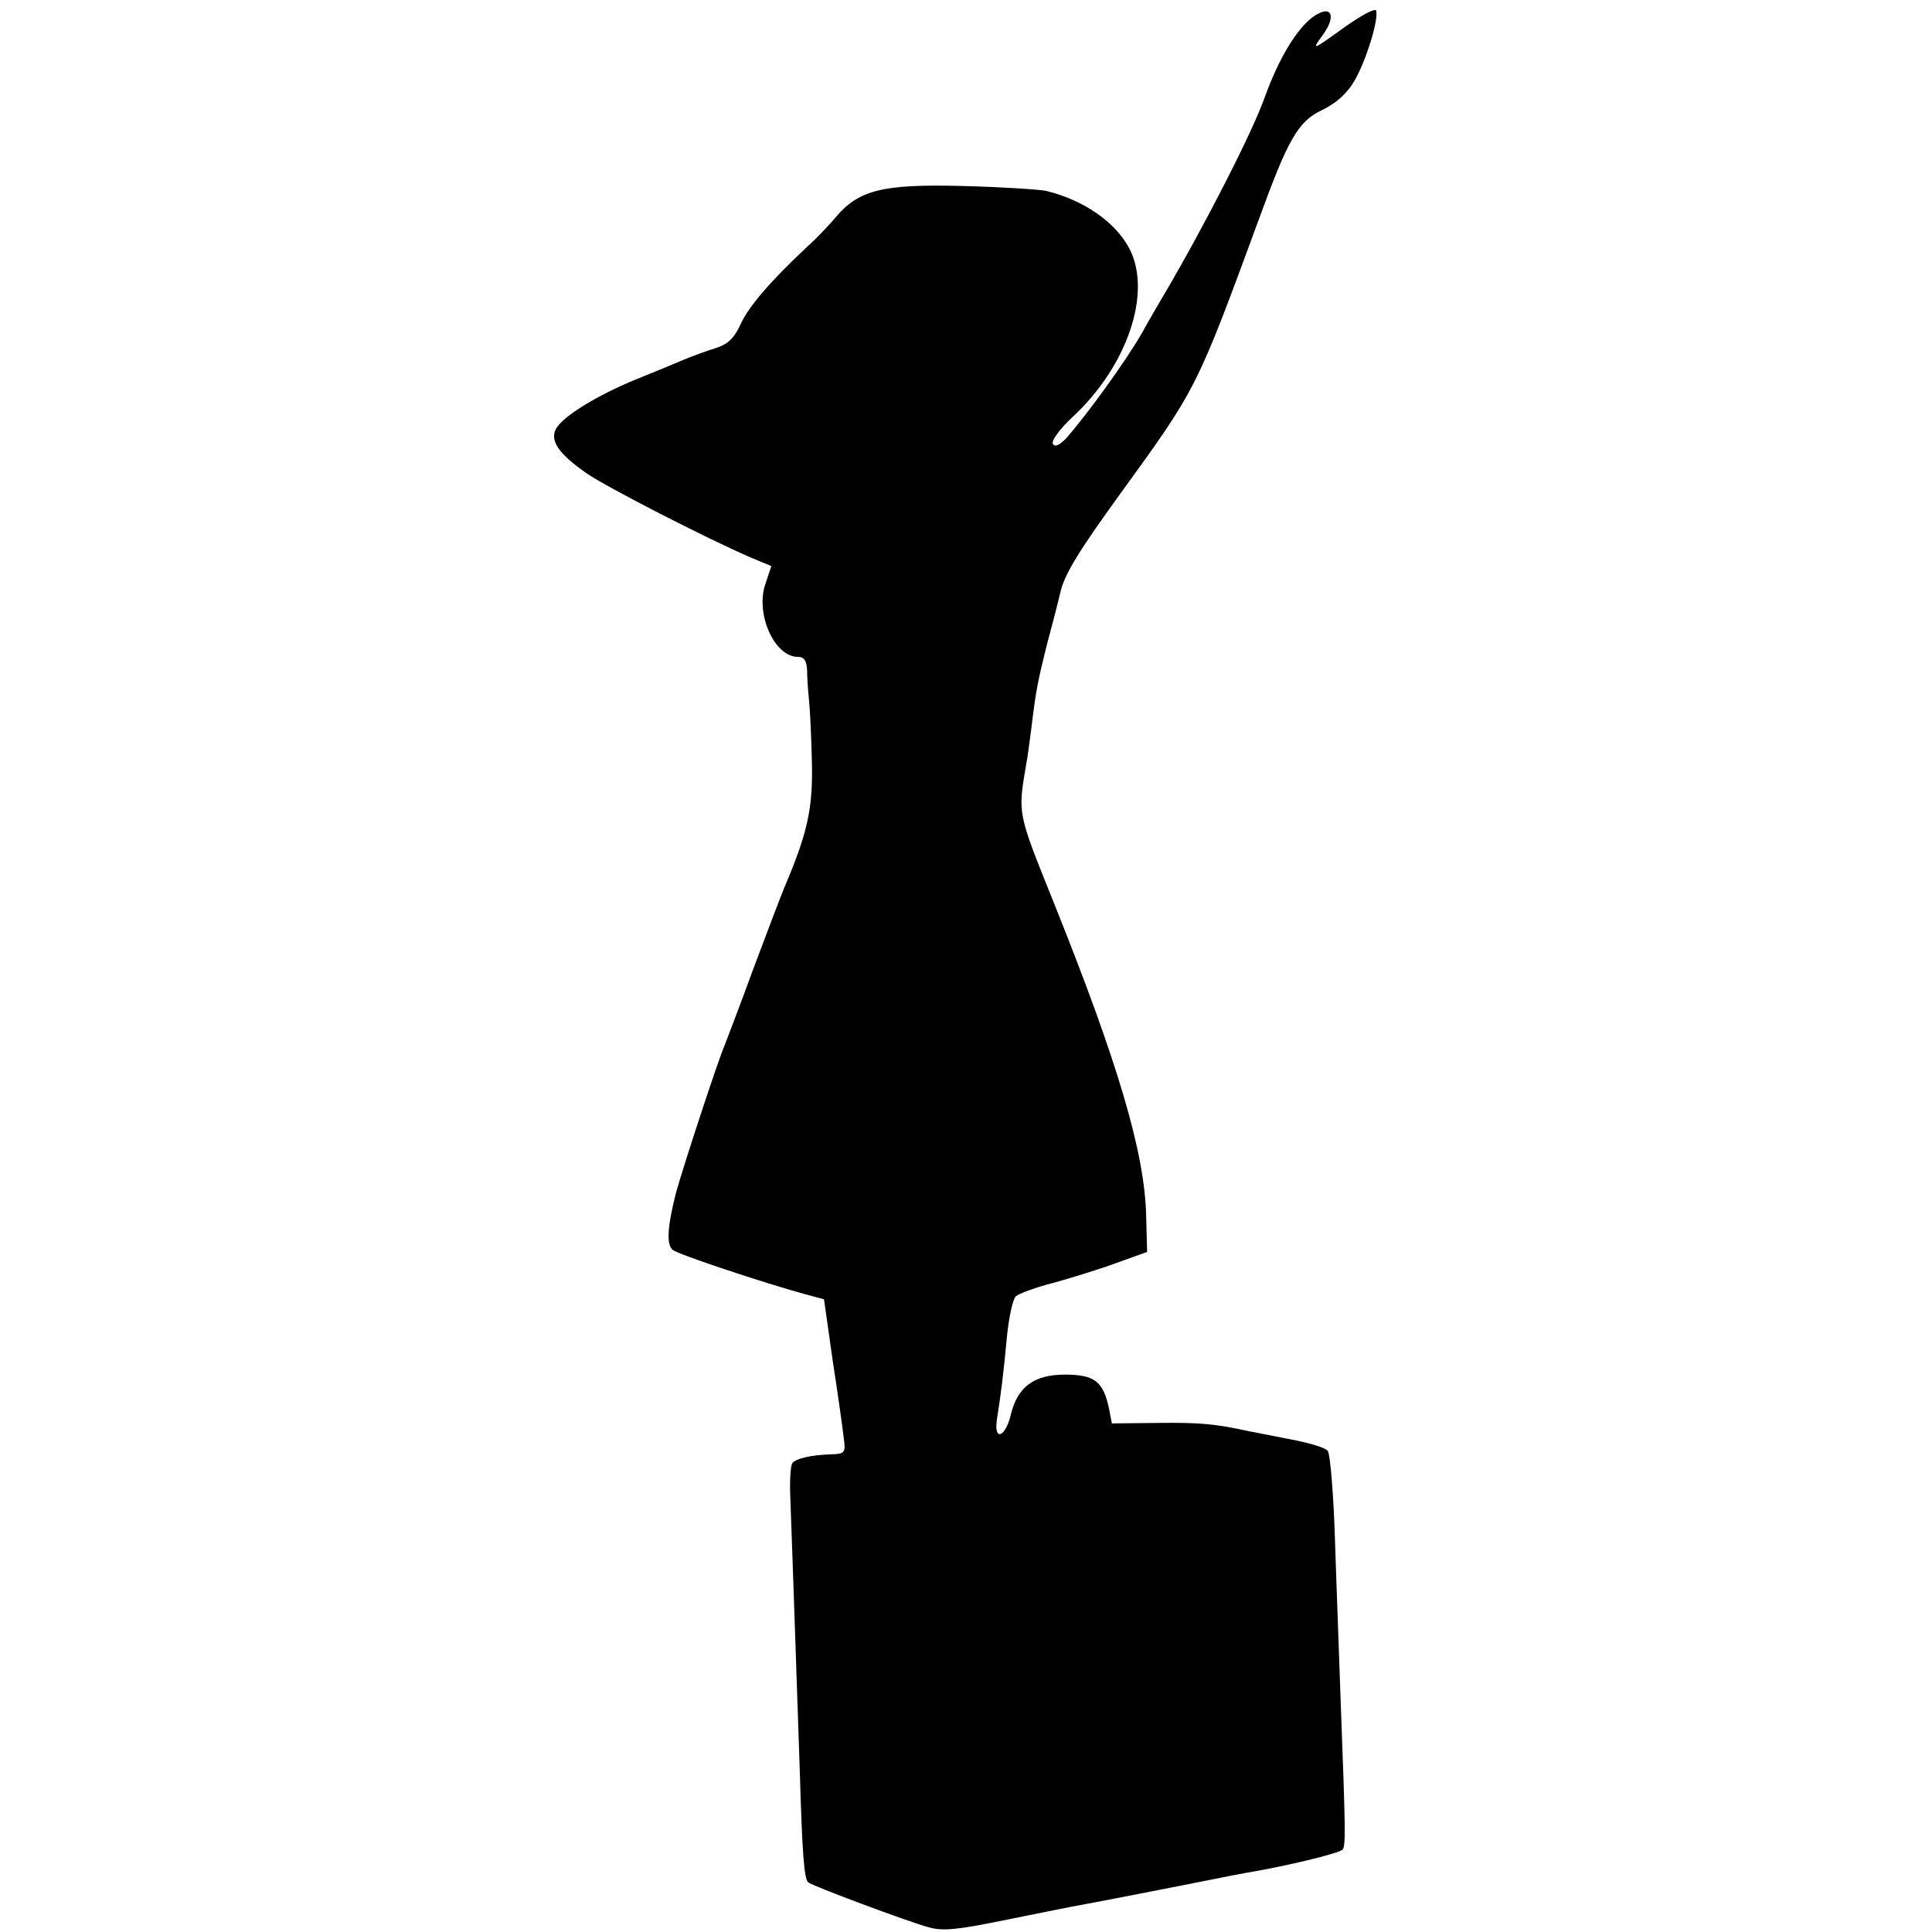 <?xml version="1.0" standalone="no"?>
<!DOCTYPE svg PUBLIC "-//W3C//DTD SVG 20010904//EN"
 "http://www.w3.org/TR/2001/REC-SVG-20010904/DTD/svg10.dtd">
<svg version="1.0" xmlns="http://www.w3.org/2000/svg"
 width="400pt" height="400pt" viewBox="0 0 400 400"
 preserveAspectRatio="xMidYMid meet">
<g transform="translate(0,400) scale(0.1,-0.1)"
fill="#000000" stroke="none">
<path d="M2780 3941 c-64 -46 -65 -46 -41 -13 30 42 16 64 -22 36 -34 -26 -70
-87 -98 -164 -25 -72 -126 -269 -209 -410 -5 -8 -26 -44 -46 -80 -36 -62 -114
-169 -157 -218 -14 -14 -23 -18 -27 -11 -4 6 14 31 41 56 113 105 164 256 118
347 -29 56 -95 102 -174 121 -16 3 -95 8 -175 10 -162 4 -212 -8 -260 -65 -14
-17 -41 -45 -60 -62 -76 -71 -121 -124 -137 -160 -13 -28 -26 -41 -52 -49 -20
-6 -49 -17 -66 -24 -16 -7 -60 -25 -97 -40 -81 -33 -153 -77 -167 -103 -13
-25 6 -52 65 -93 43 -29 245 -133 340 -174 l41 -17 -12 -36 c-22 -62 18 -152
67 -152 13 0 18 -8 19 -27 0 -16 2 -44 4 -63 2 -19 5 -78 6 -131 2 -95 -10
-145 -56 -254 -7 -16 -36 -93 -65 -170 -28 -77 -56 -149 -60 -160 -13 -29 -86
-252 -100 -303 -18 -70 -21 -109 -7 -120 11 -9 188 -68 272 -91 l41 -11 18
-127 c11 -71 21 -143 23 -161 4 -29 2 -32 -24 -33 -44 -1 -77 -9 -83 -19 -3
-5 -5 -33 -4 -62 2 -58 11 -306 20 -578 5 -172 9 -218 17 -227 7 -7 208 -82
249 -93 30 -9 63 -5 165 16 70 14 138 28 151 30 54 10 74 14 202 39 74 15 146
29 160 31 78 14 176 38 180 45 6 9 6 36 -4 299 -3 91 -9 244 -12 340 -3 96
-10 180 -15 186 -5 7 -40 17 -77 24 -37 7 -76 15 -87 17 -69 15 -100 18 -187
17 l-96 -1 -6 31 c-12 56 -30 70 -91 70 -64 0 -98 -25 -112 -82 -11 -48 -36
-57 -29 -11 8 51 14 97 21 174 4 39 12 75 18 81 7 6 42 19 78 28 36 10 95 28
130 41 l64 23 -2 75 c-3 131 -59 319 -192 650 -75 187 -74 180 -56 287 2 8 6
40 10 70 10 82 13 98 35 185 12 44 23 88 25 97 8 38 39 88 126 208 157 216
157 217 285 565 61 168 82 204 131 227 29 14 52 34 68 62 24 42 50 127 44 144
-2 6 -33 -11 -69 -37z"/>
</g>
</svg>

